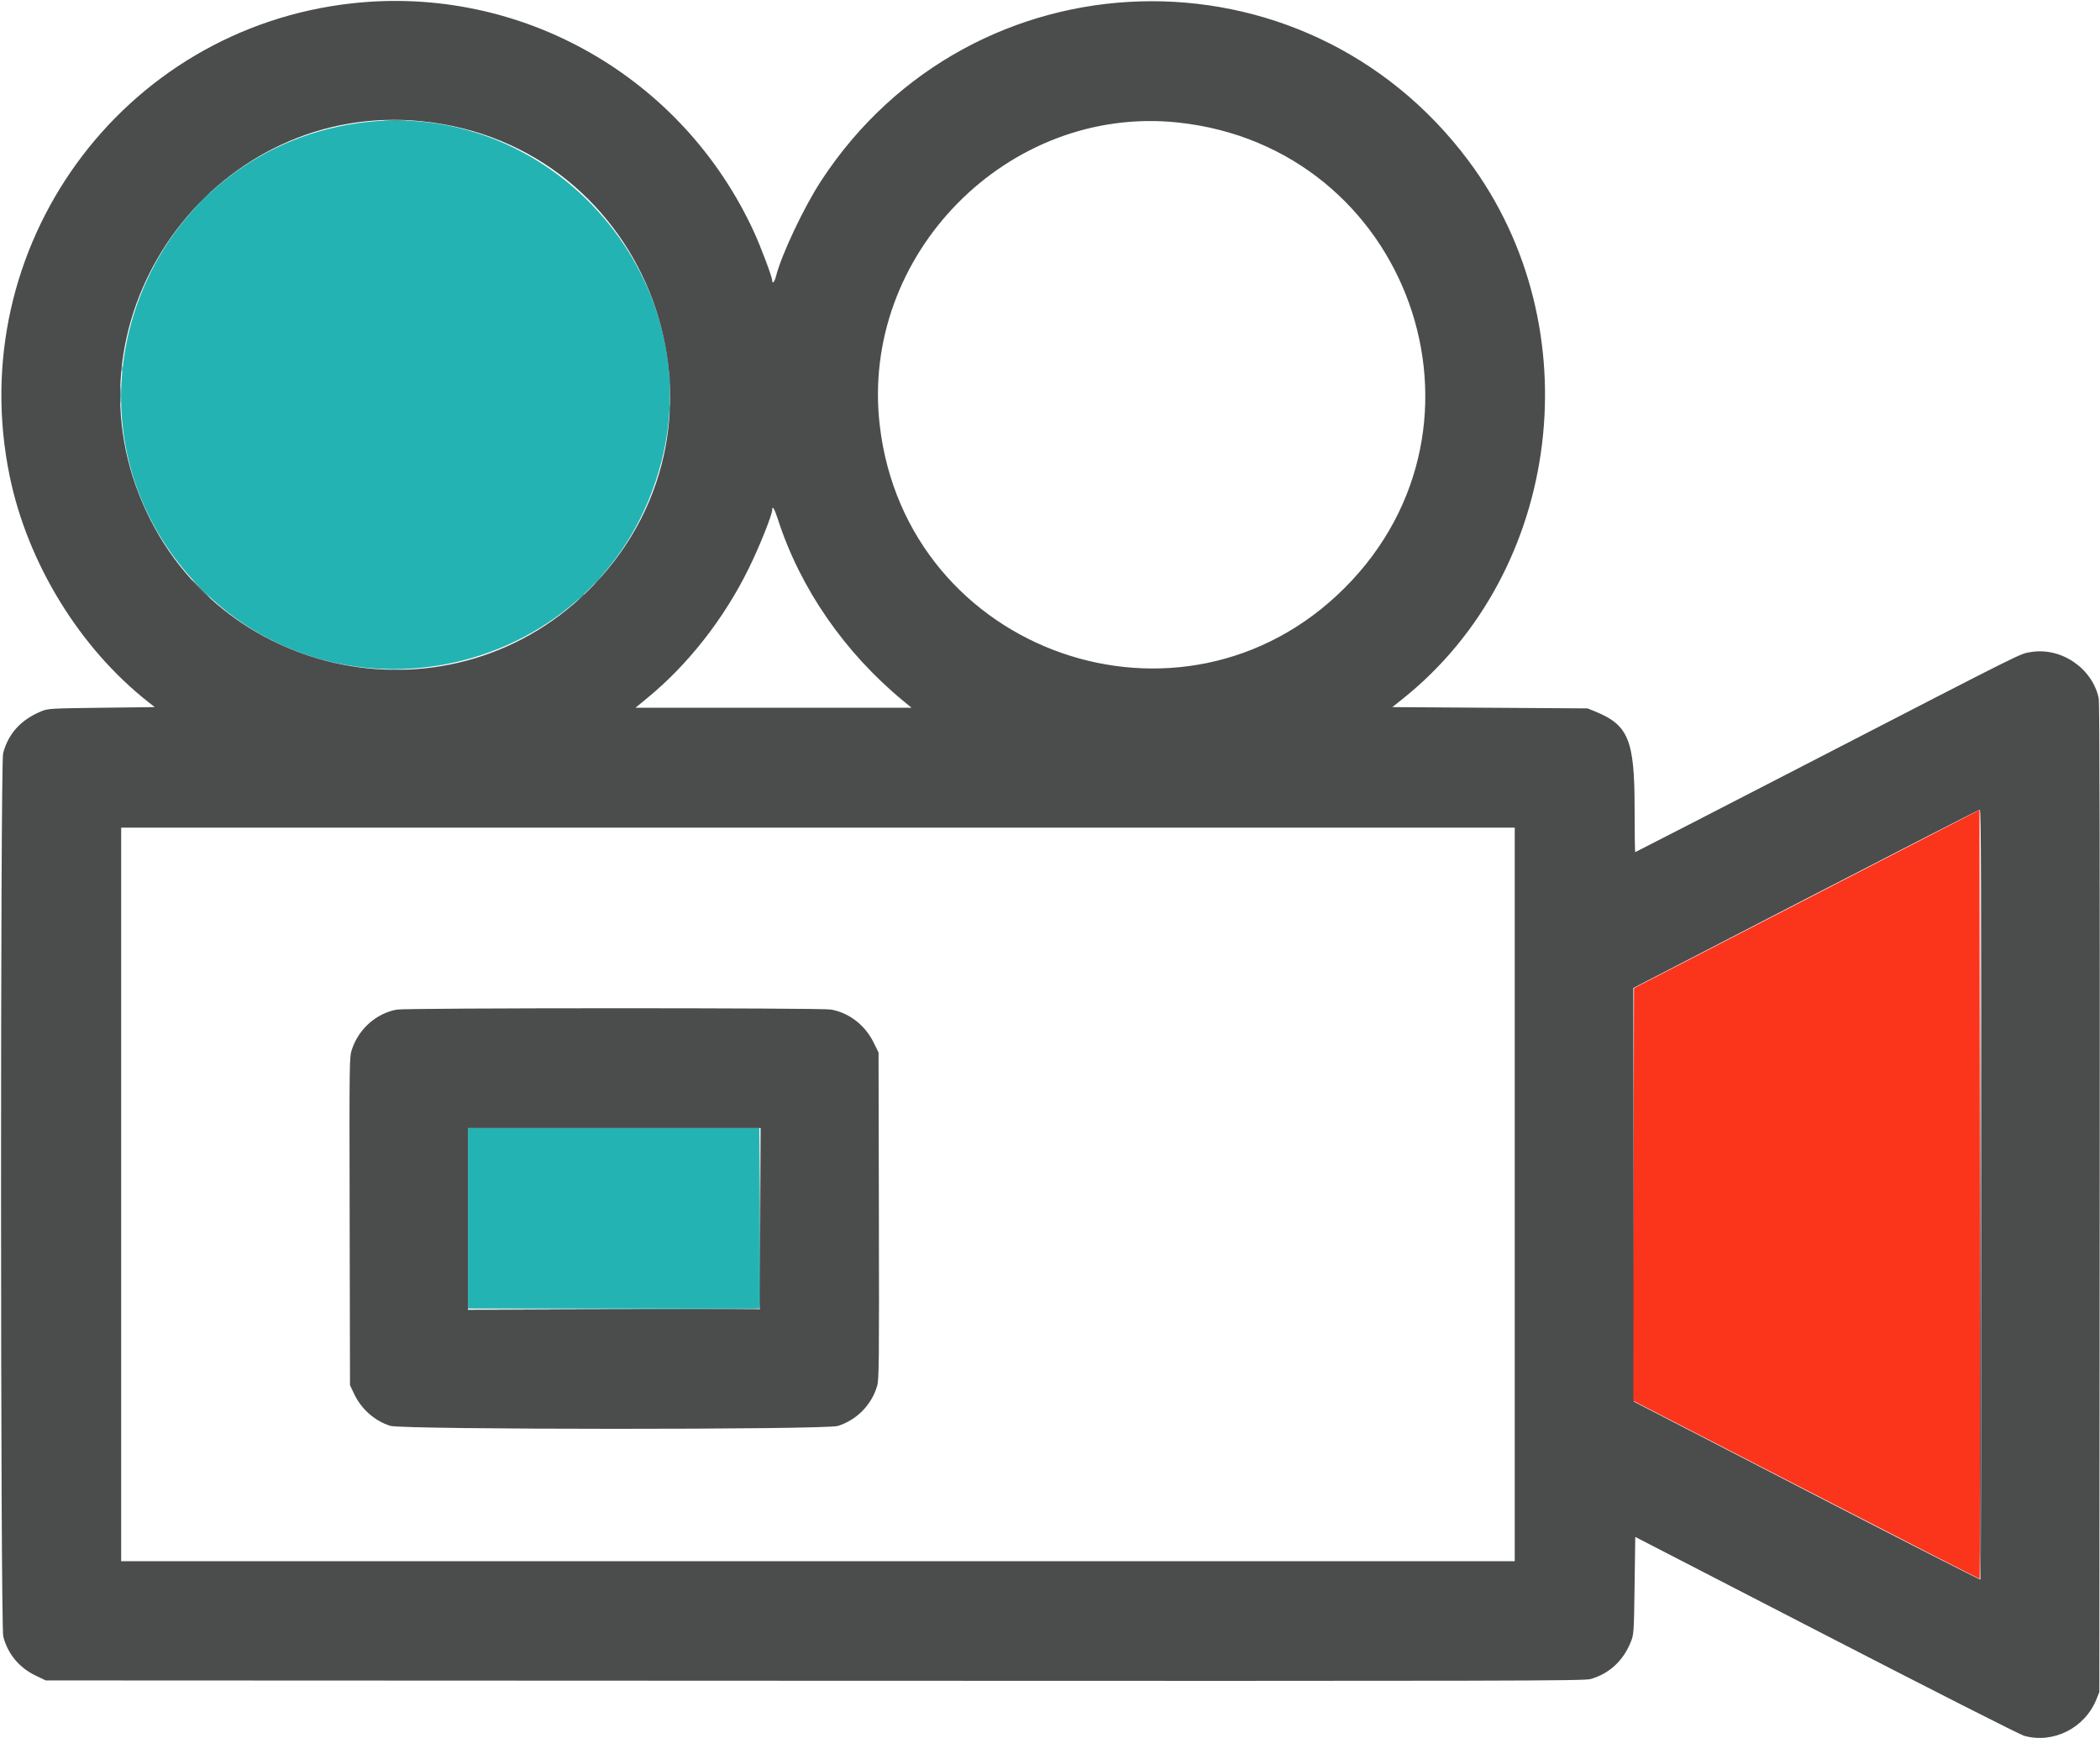 <svg id="svg" version="1.1" xmlns="http://www.w3.org/2000/svg" xmlns:xlink="http://www.w3.org/1999/xlink" width="400" height="331.001" viewBox="0, 0, 400,331.001"><g id="svgg"><path id="path0" d="M68.017 23.472 C 27.595 29.330,9.050 77.396,35.152 108.656 C 62.487 141.392,115.260 129.391,125.971 88.003 C 135.167 52.469,104.392 18.201,68.017 23.472 M89.134 232.044 L 89.134 249.233 116.882 249.233 L 144.629 249.233 144.629 232.044 L 144.629 214.856 116.882 214.856 L 89.134 214.856 89.134 232.044 " stroke="none" fill="#24b3b3" fill-rule="evenodd"></path><path id="path1" d="M67.152 0.623 C 23.105 5.436,-7.122 47.105,1.837 90.664 C 5.246 107.240,15.133 123.377,28.181 133.664 L 29.475 134.684 19.342 134.807 C 9.690 134.925,9.147 134.956,7.920 135.459 C 4.005 137.063,1.598 139.693,0.594 143.464 C 0.051 145.504,0.078 309.628,0.622 311.716 C 1.487 315.037,3.664 317.661,6.796 319.157 L 8.717 320.074 155.182 320.136 C 288.679 320.193,301.767 320.164,302.996 319.807 C 306.556 318.771,309.220 316.298,310.639 312.707 C 311.206 311.273,311.225 310.986,311.350 301.987 L 311.479 292.741 347.811 311.484 C 367.793 321.793,384.762 330.402,385.519 330.614 C 391.096 332.179,397.097 329.166,399.309 323.689 L 399.877 322.284 399.943 228.238 C 399.987 164.846,399.927 133.807,399.758 133.009 C 398.543 127.280,392.618 123.241,386.836 124.199 C 384.678 124.556,386.555 123.621,346.157 144.469 C 327.145 154.281,311.537 162.308,311.473 162.308 C 311.409 162.308,311.355 158.524,311.352 153.898 C 311.346 140.906,310.182 138.080,303.770 135.486 L 302.394 134.929 283.802 134.807 L 265.209 134.684 267.207 133.088 C 297.620 108.786,303.312 62.251,279.736 30.645 C 248.347 -11.435,185.230 -9.525,156.447 34.377 C 153.152 39.402,148.843 48.509,147.800 52.651 C 147.530 53.723,147.084 54.192,147.084 53.403 C 147.084 52.779,144.926 47.034,143.636 44.223 C 130.058 14.642,99.303 -2.891,67.152 0.623 M80.330 23.093 C 123.801 27.476,143.244 80.010,113.042 111.477 C 86.618 139.006,40.647 129.908,26.551 94.360 C 12.266 58.333,41.792 19.206,80.330 23.093 M224.380 23.335 C 268.305 28.010,287.234 80.874,256.123 111.985 C 225.258 142.850,172.626 124.430,167.569 80.994 C 163.790 48.533,192.012 19.891,224.380 23.335 M148.166 98.895 C 152.396 112.033,160.857 124.287,172.082 133.532 L 173.629 134.807 147.333 134.807 L 121.037 134.807 123.318 132.934 C 131.062 126.574,137.861 117.903,142.547 108.410 C 144.622 104.205,147.084 98.079,147.084 97.119 C 147.084 96.190,147.531 96.924,148.166 98.895 M377.409 227.487 C 377.409 267.792,377.327 300.812,377.225 300.864 C 377.124 300.917,362.234 293.315,344.138 283.971 L 311.234 266.981 311.172 227.584 L 311.110 188.187 343.953 171.218 C 362.016 161.884,376.934 154.239,377.103 154.227 C 377.347 154.209,377.409 169.014,377.409 227.487 M288.521 227.502 L 288.521 297.360 155.801 297.360 L 23.082 297.360 23.082 227.502 L 23.082 157.643 155.801 157.643 L 288.521 157.643 288.521 227.502 M75.558 192.300 C 71.639 193.051,68.355 195.958,67.050 199.832 C 66.538 201.352,66.537 201.465,66.602 232.600 L 66.667 263.843 67.449 265.494 C 68.829 268.406,71.395 270.669,74.356 271.584 C 76.765 272.328,157.198 272.347,159.585 271.604 C 163.185 270.483,166.045 267.563,167.081 263.951 C 167.431 262.729,167.465 259.340,167.407 231.526 L 167.342 200.465 166.400 198.560 C 164.758 195.237,161.756 192.919,158.273 192.285 C 156.431 191.950,77.311 191.964,75.558 192.300 M144.814 232.106 L 144.751 249.355 116.943 249.418 L 89.134 249.480 89.134 232.168 L 89.134 214.856 117.006 214.856 L 144.877 214.856 144.814 232.106 " stroke="none" fill="#4b4c4c" fill-rule="evenodd"></path><path id="path2" d="M344.138 171.243 L 311.234 188.216 311.172 227.519 L 311.110 266.823 344.050 283.815 C 362.168 293.161,377.030 300.768,377.078 300.720 C 377.126 300.673,377.137 267.702,377.103 227.452 L 377.041 154.270 344.138 171.243 " stroke="none" fill="#fb341c" fill-rule="evenodd"></path><path id="path3" d="M73.492 23.019 C 74.545 23.065,76.202 23.065,77.175 23.018 C 78.148 22.972,77.287 22.934,75.261 22.934 C 73.235 22.935,72.439 22.973,73.492 23.019 M38.177 38.367 L 36.219 40.393 38.244 38.434 C 40.126 36.615,40.382 36.341,40.203 36.341 C 40.166 36.341,39.254 37.253,38.177 38.367 M23.139 70.227 C 23.139 70.700,23.189 70.893,23.251 70.657 C 23.313 70.421,23.313 70.034,23.251 69.797 C 23.189 69.561,23.139 69.754,23.139 70.227 M127.514 72.437 C 127.514 73.180,127.560 73.484,127.616 73.112 C 127.672 72.741,127.672 72.133,127.616 71.762 C 127.560 71.390,127.514 71.694,127.514 72.437 M22.928 75.261 C 22.929 76.746,22.969 77.323,23.018 76.541 C 23.067 75.760,23.066 74.544,23.017 73.840 C 22.967 73.136,22.927 73.775,22.928 75.261 M127.510 77.962 C 127.512 78.637,127.560 78.884,127.616 78.511 C 127.673 78.138,127.671 77.585,127.613 77.283 C 127.555 76.981,127.509 77.287,127.510 77.962 M113.797 110.559 L 113.076 111.357 113.874 110.635 C 114.312 110.239,114.672 109.880,114.672 109.837 C 114.672 109.648,114.469 109.815,113.797 110.559 M38.183 112.216 C 39.121 113.161,39.944 113.935,40.011 113.935 C 40.079 113.935,39.367 113.161,38.428 112.216 C 37.490 111.271,36.668 110.497,36.600 110.497 C 36.533 110.497,37.245 111.271,38.183 112.216 M110.359 113.996 L 109.638 114.794 110.436 114.073 C 111.180 113.401,111.347 113.198,111.157 113.198 C 111.115 113.198,110.756 113.557,110.359 113.996 M73.736 127.622 C 74.654 127.670,76.090 127.669,76.929 127.622 C 77.767 127.574,77.017 127.535,75.261 127.536 C 73.505 127.536,72.819 127.575,73.736 127.622 M144.688 231.982 L 144.629 249.231 116.820 249.294 L 89.012 249.358 116.828 249.418 C 138.899 249.466,144.668 249.415,144.761 249.171 C 144.826 249.002,144.849 241.185,144.813 231.799 L 144.748 214.733 144.688 231.982 " stroke="none" fill="#3a7c7c" fill-rule="evenodd"></path><path id="path4" d="M377.164 227.551 C 377.096 267.958,377.124 300.936,377.226 300.834 C 377.327 300.733,377.382 267.672,377.348 227.366 L 377.287 154.082 377.164 227.551 " stroke="none" fill="#644444" fill-rule="evenodd"></path></g></svg>